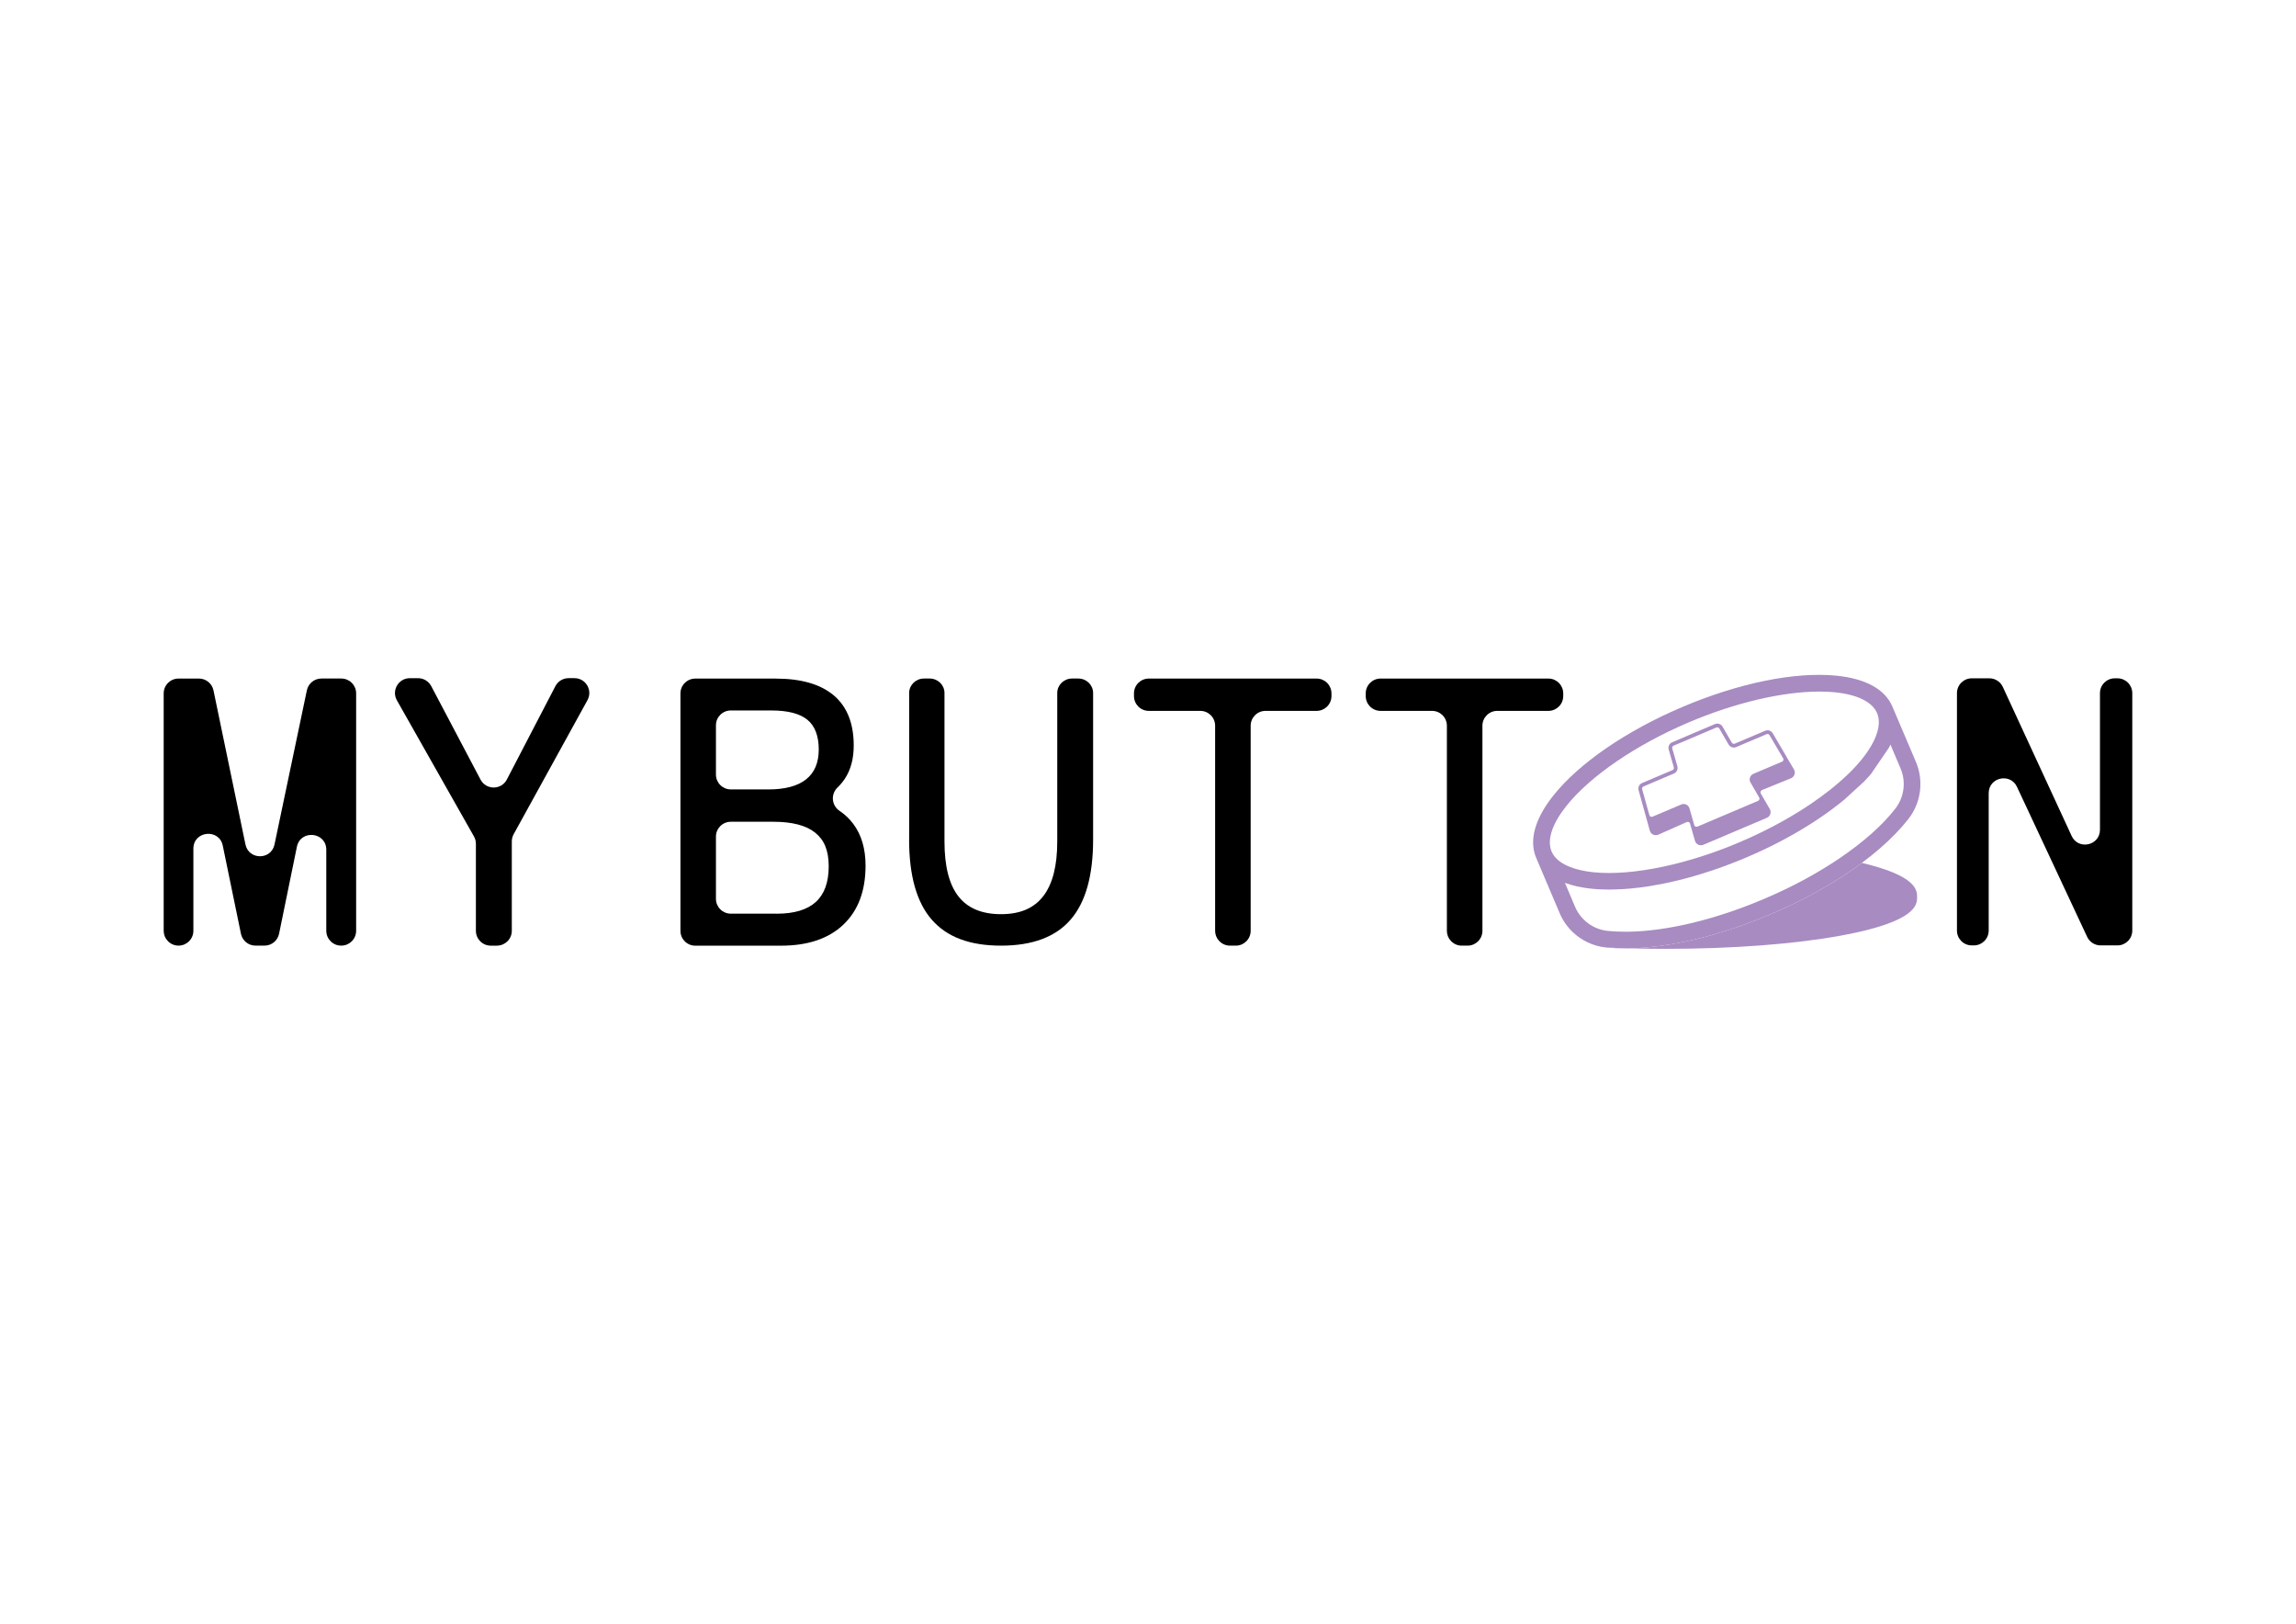 <?xml version="1.0" encoding="UTF-8"?>
<svg id="Layer_2" data-name="Layer 2" xmlns="http://www.w3.org/2000/svg" viewBox="0 0 841.89 595.28">
  <defs>
    <style>
      .cls-1 {
        fill: #000;
      }

      .cls-1, .cls-2 {
        stroke-width: 0px;
      }

      .cls-2 {
        fill: #a78bc1;
      }
    </style>
  </defs>
  <path class="cls-1" d="M60.02,341.25v-87.04c0-3.01,2.44-5.44,5.44-5.44h7.49c2.58,0,4.81,1.81,5.33,4.34l11.72,56.47c1.2,5.78,9.45,5.79,10.66.01l11.86-56.5c.53-2.52,2.75-4.33,5.33-4.33h7.3c3.01,0,5.44,2.44,5.44,5.44v87.04c0,3.01-2.44,5.44-5.44,5.44h-.07c-3.01,0-5.44-2.44-5.44-5.44v-29.7c0-6.56-9.46-7.52-10.78-1.09l-6.53,31.88c-.52,2.53-2.75,4.35-5.33,4.35h-3.32c-2.58,0-4.81-1.81-5.33-4.34l-6.66-32.3c-1.32-6.42-10.78-5.46-10.78,1.1v30.1c0,3.01-2.44,5.44-5.44,5.44h0c-3.01,0-5.44-2.44-5.44-5.44Z"/>
  <path class="cls-1" d="M182.21,346.69h-2.27c-3.01,0-5.44-2.44-5.44-5.44v-31.92c0-.94-.24-1.86-.71-2.68l-28.25-49.89c-2.06-3.63.57-8.13,4.74-8.13h3.02c2.02,0,3.87,1.12,4.82,2.9l18.08,34.28c2.05,3.88,7.62,3.87,9.65-.03l17.8-34.23c.94-1.8,2.8-2.93,4.83-2.93h2.16c4.14,0,6.77,4.44,4.77,8.07l-27.06,49.14c-.44.8-.68,1.71-.68,2.63v32.78c0,3.01-2.44,5.44-5.44,5.44Z"/>
  <path class="cls-1" d="M307.12,288.68c-2.58,2.51-2.23,6.61.76,8.62,1.95,1.31,3.61,2.89,4.99,4.74,3.01,4.04,4.51,9.14,4.51,15.3,0,9.28-2.71,16.49-8.13,21.64-5.42,5.15-13.05,7.72-22.88,7.72h-31.43c-3.01,0-5.44-2.44-5.44-5.44v-87.04c0-3.01,2.44-5.44,5.44-5.44h29.43c9.42,0,16.55,2.07,21.4,6.2,4.85,4.13,7.27,10.25,7.27,18.33,0,4.78-1.06,8.8-3.17,12.06-.76,1.17-1.67,2.27-2.75,3.32ZM281.68,289.42c6.16,0,10.78-1.23,13.89-3.69,3.1-2.46,4.65-6.12,4.65-10.99s-1.39-8.58-4.17-10.86c-2.78-2.27-7.18-3.41-13.2-3.41h-14.89c-3.01,0-5.44,2.44-5.44,5.44v18.06c0,3.01,2.44,5.44,5.44,5.44h13.71ZM284.78,334.98c6.43,0,11.22-1.44,14.37-4.31,3.14-2.87,4.72-7.22,4.72-13.06s-1.65-9.67-4.96-12.34c-3.31-2.66-8.43-4-15.37-4h-15.58c-3.01,0-5.44,2.44-5.44,5.44v22.81c0,3.01,2.44,5.44,5.44,5.44h16.82Z"/>
  <path class="cls-1" d="M333.37,307.79v-53.73c0-2.93,2.44-5.3,5.44-5.3h2.07c3.01,0,5.44,2.37,5.44,5.3v54.46c0,9.03,1.7,15.73,5.1,20.09,3.4,4.36,8.61,6.54,15.64,6.54s12.11-2.21,15.51-6.64c3.4-4.43,5.1-11.09,5.1-19.99v-54.46c0-2.93,2.44-5.3,5.44-5.3h2.27c3.01,0,5.44,2.37,5.44,5.3v53.73c0,13.24-2.76,23.03-8.27,29.38-5.51,6.35-14.01,9.52-25.5,9.52s-19.86-3.17-25.39-9.52c-5.54-6.35-8.31-16.14-8.31-29.38Z"/>
  <path class="cls-1" d="M445.56,341.25v-75.19c0-3.01-2.44-5.44-5.44-5.44h-18.88c-3.01,0-5.44-2.44-5.44-5.44v-.97c0-3.01,2.44-5.44,5.44-5.44h61.54c3.01,0,5.44,2.44,5.44,5.44v.97c0,3.01-2.44,5.44-5.44,5.44h-18.75c-3.01,0-5.44,2.44-5.44,5.44v75.19c0,3.01-2.44,5.44-5.44,5.44h-2.14c-3.01,0-5.44-2.44-5.44-5.44Z"/>
  <path class="cls-1" d="M530.54,341.25v-75.19c0-3.01-2.44-5.44-5.44-5.44h-18.88c-3.01,0-5.44-2.44-5.44-5.44v-.97c0-3.01,2.44-5.44,5.44-5.44h61.54c3.01,0,5.44,2.44,5.44,5.44v.97c0,3.01-2.44,5.44-5.44,5.44h-18.75c-3.01,0-5.44,2.44-5.44,5.44v75.19c0,3.01-2.44,5.44-5.44,5.44h-2.14c-3.01,0-5.44-2.44-5.44-5.44Z"/>
  <path class="cls-1" d="M717.57,341.16v-87.04c0-3.01,2.44-5.44,5.44-5.44h6.44c2.12,0,4.05,1.23,4.94,3.16l25.23,54.63c2.45,5.3,10.39,3.55,10.39-2.28v-50.07c0-3.01,2.44-5.44,5.44-5.44h.97c3.01,0,5.44,2.44,5.44,5.44v87.04c0,3.01-2.44,5.44-5.44,5.44h-6.18c-2.11,0-4.04-1.22-4.93-3.14l-25.72-54.97c-2.47-5.27-10.38-3.52-10.38,2.31v50.36c0,3.01-2.44,5.44-5.44,5.44h-.76c-3.01,0-5.44-2.44-5.44-5.44Z"/>
  <g>
    <path class="cls-2" d="M657.81,282.1l-2.65-4.49c-.04-.09-.09-.19-.14-.28l-5-8.51c-.57-.96-1.76-1.35-2.78-.91l-11.15,4.73c-.4.17-.86,0-1.08-.36l-3.39-5.89c-.56-.97-1.76-1.36-2.79-.93l-15.69,6.67c-1.03.44-1.58,1.57-1.27,2.65l1.88,6.53c.12.42-.09.86-.49,1.03l-11.16,4.74c-1.02.43-1.57,1.56-1.27,2.63l2.14,7.69,1.98,7.15c.17.62.6,1.14,1.19,1.42.59.29,1.28.3,1.91.04l10.42-4.62c.25-.11.52-.1.77,0,.16.09.3.21.38.36.04.06.07.13.09.2l.34,1.22,1.46,5.09c.17.62.61,1.14,1.19,1.41.59.29,1.28.3,1.89.04l23.25-9.87c.61-.26,1.08-.77,1.29-1.39.2-.61.13-1.28-.19-1.84l-2.45-4.22-.85-1.46c-.08-.14-.12-.29-.11-.45,0-.09,0-.18.04-.27.09-.26.28-.46.52-.56l10.63-4.33c.61-.25,1.08-.76,1.28-1.39.21-.62.13-1.29-.19-1.84ZM653.92,278.72c-.08.24-.25.42-.48.52l-10.53,4.47c-.58.25-1.03.74-1.23,1.34-.21.6-.14,1.26.18,1.81l2.35,4.07.84,1.46c.08.14.11.28.11.43.01.09,0,.18-.04.27-.08.24-.25.42-.47.52l-22.24,9.44c-.23.1-.48.09-.7-.01-.17-.08-.31-.21-.39-.38-.03-.05-.05-.1-.07-.16l-.36-1.23-1.4-4.9c-.18-.62-.61-1.12-1.18-1.39-.57-.28-1.24-.29-1.82-.04l-10.54,4.47c-.23.1-.48.09-.7-.01-.23-.11-.39-.31-.46-.54l-.51-1.82-1.29-4.63-.85-3.06c-.12-.41.1-.85.49-1.02l11.16-4.74c.22-.09.41-.21.58-.36.64-.55.93-1.44.68-2.3l-1.11-3.88-.76-2.64c-.12-.42.09-.86.49-1.03l15.69-6.66c.4-.17.86-.02,1.08.36l1.39,2.41,2,3.47c.43.73,1.21,1.14,2.02,1.11.26-.01.52-.07.77-.18l11.15-4.73c.39-.17.85-.02,1.07.35l1.62,2.75,3.38,5.76c.04.06.06.11.08.18.05.16.05.35,0,.52Z"/>
    <path class="cls-2" d="M619.71,301.96c-.02-.07-.05-.14-.09-.2l.33,1.12c.02.1.06.2.1.3l-.34-1.22Z"/>
  </g>
  <g>
    <g>
      <path class="cls-2" d="M589.26,347.39c1.98.19,4.13.3,6.39.31h1.75c.09-.01.17-.01.26-.02-2.84-.06-5.64-.17-8.4-.29Z"/>
      <path class="cls-2" d="M702.53,279.34l-8.63-20.28c-2.7-6.39-9.86-10.31-20.71-11.36-15.15-1.46-35.68,2.73-56.31,11.49-20.64,8.78-37.91,20.63-47.36,32.54-6.05,7.63-8.42,14.74-6.92,20.72.19.71.42,1.41.7,2.08l1.16,2.74,7.46,17.56c1.1,2.6,2.72,4.91,4.68,6.81,3.28,3.16,7.54,5.21,12.2,5.71.16.01.3.04.46.04,2.76.12,5.56.23,8.4.29,9.33-.2,19.9-1.97,30.92-5.13,6.76-1.95,13.69-4.4,20.59-7.35,9.36-3.97,18.06-8.52,25.85-13.55.72-.46,1.43-.92,2.13-1.39,1.92-1.28,3.77-2.59,5.55-3.91,2.34-1.73,4.54-3.51,6.59-5.28,4.17-3.61,7.71-7.27,10.52-10.87,4.61-5.94,5.65-13.93,2.72-20.86ZM574.31,295.53c8.71-10.97,25.52-22.46,44.96-30.72,17.01-7.22,34.41-11.27,47.85-11.27,1.92,0,3.75.07,5.48.24,8.36.81,13.93,3.52,15.68,7.66.82,1.93.86,4.23.12,6.83-1.26,4.4-4.54,9.25-9.36,14.18-1.99,2.02-4.24,4.05-6.72,6.08-.51.43-1.04.84-1.57,1.26-2.01,1.57-4.13,3.14-6.38,4.67-3.19,2.17-6.61,4.3-10.23,6.33-5.07,2.85-10.51,5.54-16.21,7.96-1.37.59-2.75,1.15-4.12,1.69-4.46,1.76-8.91,3.28-13.27,4.57-19.74,5.84-37.67,6.78-46.78,1.94-.32-.16-.61-.33-.91-.51-1.9-1.18-3.22-2.63-3.93-4.29h0c-.05-.12-.1-.23-.12-.34-1.52-4.12.41-9.88,5.51-16.28ZM694.99,296.45c-4.69,6.05-11.74,12.3-20.48,18.22-.92.62-1.85,1.23-2.79,1.84-1.14.73-2.31,1.47-3.5,2.18-6.59,3.99-13.78,7.64-21.45,10.89-17.55,7.47-35.14,11.73-49.43,12h-1.68c-2.22,0-4.31-.11-6.2-.3-5.28-.58-9.84-3.96-11.92-8.84l-3.72-8.78c1.38.52,2.87.95,4.46,1.31.74.17,1.51.31,2.3.44.41.07.84.13,1.27.19.42.06.85.11,1.29.16.43.05.87.1,1.32.13.45.04.9.08,1.36.1.46.04.93.06,1.39.07.93.04,1.88.07,2.86.07s1.88-.02,2.83-.07c1.71-.04,3.46-.17,5.27-.34,2.17-.2,4.41-.49,6.7-.85,1.66-.27,3.34-.58,5.07-.92,1.45-.29,2.92-.61,4.41-.98.97-.23,1.93-.46,2.91-.71s1.96-.52,2.94-.79c2.47-.7,4.96-1.47,7.48-2.31,1.65-.54,3.31-1.12,4.97-1.75,1.55-.57,3.1-1.17,4.65-1.79h.02c1-.41,2-.82,3-1.25,2.34-.99,4.62-2.01,6.86-3.09.51-.23,1.02-.49,1.52-.73.62-.3,1.23-.6,1.83-.91.62-.3,1.23-.62,1.84-.94.61-.32,1.21-.63,1.81-.95,7.57-4.06,14.43-8.5,20.24-13.1.62-.47,1.23-.96,1.81-1.45l7.28-6.67c.38-.39.76-.79,1.12-1.18l.36-.4c.36-.38.7-.76,1.03-1.15l6.63-9.71c.19-.36.35-.7.49-1.05.02-.03.03-.05.04-.08l3.73,8.78c2.06,4.88,1.33,10.52-1.92,14.71Z"/>
    </g>
    <path class="cls-2" d="M702.95,328.89c0,2.7,0,9.01-28,14.13-17.12,3.12-39.86,4.84-64.02,4.84-4.49,0-8.92-.06-13.27-.18,9.33-.2,19.9-1.97,30.92-5.13,6.76-1.95,13.69-4.4,20.59-7.35,9.36-3.97,18.06-8.52,25.85-13.55.72-.46,1.43-.92,2.13-1.39,1.92-1.28,3.77-2.59,5.55-3.91,20.25,4.78,20.25,10.12,20.25,12.54Z"/>
  </g>
</svg>